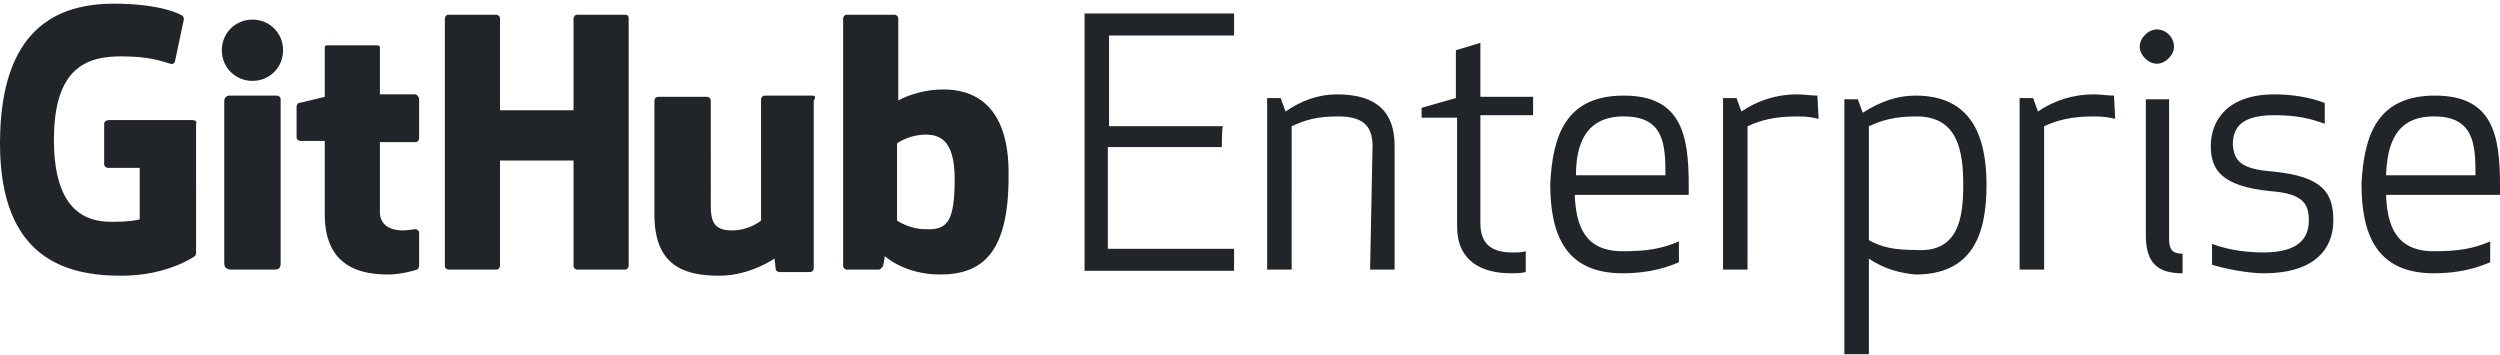 <svg width="204" height="29" xmlns="http://www.w3.org/2000/svg"><path d="M99.7 12h-9.3v8.3h10.3v1.8H88.5v-21h12.2v1.8H90.5v7.4h9.3c-.1 0-.1 1.7-.1 1.7Zm12.3-.1c0-1.8-1-2.4-2.8-2.4-1.8 0-2.7.3-3.8.8V22h-2V8h1.1l.4 1.1c1.3-.9 2.7-1.4 4.2-1.4 3.3 0 4.7 1.5 4.7 4.2V22h-2l.2-10.1Zm12.5 10.3c-.4.1-.8.1-1.2.1-2.4 0-4.4-1-4.4-3.8V9.6H116v-.8l2.8-.8V4.1l2-.6v4.4h4.3v1.5h-4.3v8.8c0 1.7.9 2.4 2.6 2.4.4 0 .8 0 1.1-.1v1.7Zm8-14.4c4.7 0 5.3 3.2 5.3 7.3v.8h-9.3c.1 2.5.8 4.6 3.9 4.6 2 0 3.2-.2 4.6-.8v1.7c-1.6.7-3.2.9-4.6.9-4.7 0-5.9-3.2-5.9-7.3.2-4 1.3-7.2 6-7.2Zm-3.9 6.5h7.3c0-2.5-.1-4.8-3.4-4.8-3.2 0-3.9 2.4-3.9 4.8Zm19.8-4.6c-.4-.1-.9-.2-1.7-.2-1.9 0-3 .3-4.1.8V22h-2V8h1.1l.4 1.1c1.3-.9 2.9-1.4 4.5-1.4.7 0 1.1.1 1.7.1l.1 1.9Zm4.1 11.4v7.8h-2V8.1h1.1l.4 1.1c1.4-.9 2.8-1.4 4.3-1.4 4.5 0 5.8 3.2 5.8 7.3s-1.2 7.3-5.8 7.3c-1.1-.1-2.5-.4-3.8-1.3Zm7.7-6c0-2.7-.4-5.6-3.8-5.6-1.8 0-2.8.3-3.9.8v9.3c1.1.6 2.1.8 3.9.8 3.4.2 3.8-2.6 3.8-5.3Zm12.4-5.4c-.4-.1-.9-.2-1.7-.2-1.9 0-3 .3-4.1.8V22h-2V8h1.1l.4 1.1c1.3-.9 2.9-1.4 4.5-1.4.7 0 1.1.1 1.7.1l.1 1.9Zm3.4-7.3c.8 0 1.4.7 1.4 1.4s-.7 1.4-1.4 1.4-1.4-.7-1.4-1.4.7-1.4 1.4-1.4Zm-.9 16.8V8.1h1.9v11.4c0 .9.3 1.2 1.1 1.2v1.6c-2 0-3-.8-3-3.1Zm10.4-5.2c4 .4 4.9 1.7 4.9 4 0 2.2-1.4 4.3-5.7 4.3-1.3 0-3.3-.4-4.2-.7v-1.7c.8.3 2.2.7 4.2.7 2.9 0 3.7-1.2 3.7-2.6 0-1.3-.4-2.2-3.1-2.4-4.1-.4-4.9-1.8-4.9-3.7 0-2 1.3-4.2 5.2-4.2 1.3 0 2.8.2 4.1.7v1.7c-1.1-.4-2.2-.7-4.1-.7-2.7 0-3.4 1-3.4 2.4.1 1.3.6 2 3.3 2.2Zm13.2-6.2c4.7 0 5.3 3.2 5.3 7.3v.8h-9.3c.1 2.5.8 4.6 3.9 4.6 2 0 3.2-.2 4.6-.8v1.7c-1.6.7-3.2.9-4.6.9-4.7 0-5.9-3.2-5.9-7.3.2-4 1.3-7.2 6-7.2Zm-4 6.5h7.3c0-2.5-.1-4.8-3.4-4.8-3.2 0-3.8 2.4-3.9 4.8Zm-179-4.5H8.9c-.2 0-.4.1-.4.3v3.3c0 .2.2.3.3.3h2.6v4.2s-.6.2-2.3.2c-2 0-4.7-.8-4.7-6.7 0-6 2.8-6.8 5.5-6.8 2.3 0 3.3.4 4 .6.2.1.4-.1.4-.3l.7-3.3c0-.1 0-.2-.1-.3-.1-.1-1.7-1-5.6-1C4.7.3 0 2.3 0 11.7s5.4 10.8 9.9 10.8c3.8 0 6-1.6 6-1.6.1-.1.1-.2.1-.3V10.1c.1-.2-.1-.3-.3-.3Zm35.6-8.3c0-.2-.1-.3-.3-.3h-3.9c-.2 0-.3.2-.3.3V9h-6V1.5c0-.2-.2-.3-.3-.3h-3.9c-.2 0-.3.2-.3.3v20.2c0 .2.2.3.3.3h3.9c.2 0 .3-.2.3-.3v-8.6h6v8.6c0 .2.2.3.3.3H51c.2 0 .3-.2.3-.3V1.5ZM23.1 4.1c0-1.4-1.1-2.5-2.5-2.5s-2.5 1.1-2.5 2.5 1.1 2.5 2.5 2.5 2.5-1.1 2.5-2.5Zm-.2 13.3V8.1c0-.2-.2-.3-.3-.3h-3.9c-.2 0-.4.2-.4.4v13.3c0 .4.3.5.6.5h3.5c.4 0 .5-.2.5-.5v-4.1Zm43.4-9.6h-3.9c-.2 0-.3.2-.3.3V18s-.9.8-2.4.8c-1.4 0-1.7-.7-1.7-2V8.2c0-.2-.2-.3-.3-.3h-4c-.2 0-.3.2-.3.3v9.3c0 4.1 2.3 5 5.3 5 2.5 0 4.5-1.4 4.5-1.4s.1.8.1.9c0 .1.2.2.3.2h2.5c.2 0 .3-.2.3-.3V8.2c.2-.3.1-.4-.1-.4ZM77 7.3c-2.2 0-3.7.9-3.7.9V1.5c0-.2-.2-.3-.3-.3h-3.9c-.2 0-.3.2-.3.3v20.2c0 .2.2.3.3.3h2.6c.1 0 .2-.1.3-.2.1-.1.2-.9.2-.9s1.6 1.5 4.5 1.5c3.5 0 5.6-1.8 5.6-8 .1-6.2-3.2-7.1-5.3-7.1Zm-1.5 11.4c-1.3 0-2.3-.7-2.3-.7v-6.3s.8-.6 2-.7c1.4-.1 2.7.3 2.7 3.6 0 3.5-.6 4.2-2.4 4.1Zm-41.6-11H31V3.9c0-.2-.1-.2-.3-.2h-4c-.2 0-.2.1-.2.2v4s-2 .5-2.1.5c-.1 0-.2.2-.2.3v2.5c0 .2.2.3.3.3h2v6c0 4.4 3.1 4.9 5.2 4.9.9 0 2.1-.3 2.3-.4.1 0 .2-.2.2-.3V19c0-.2-.2-.3-.3-.3-.2 0-.6.1-1 .1-1.4 0-1.9-.7-1.9-1.5v-5.7h2.9c.2 0 .3-.2.3-.3V8.1c0-.2-.2-.4-.3-.4Z" fill="#212529" fill-rule="nonzero"/></svg>